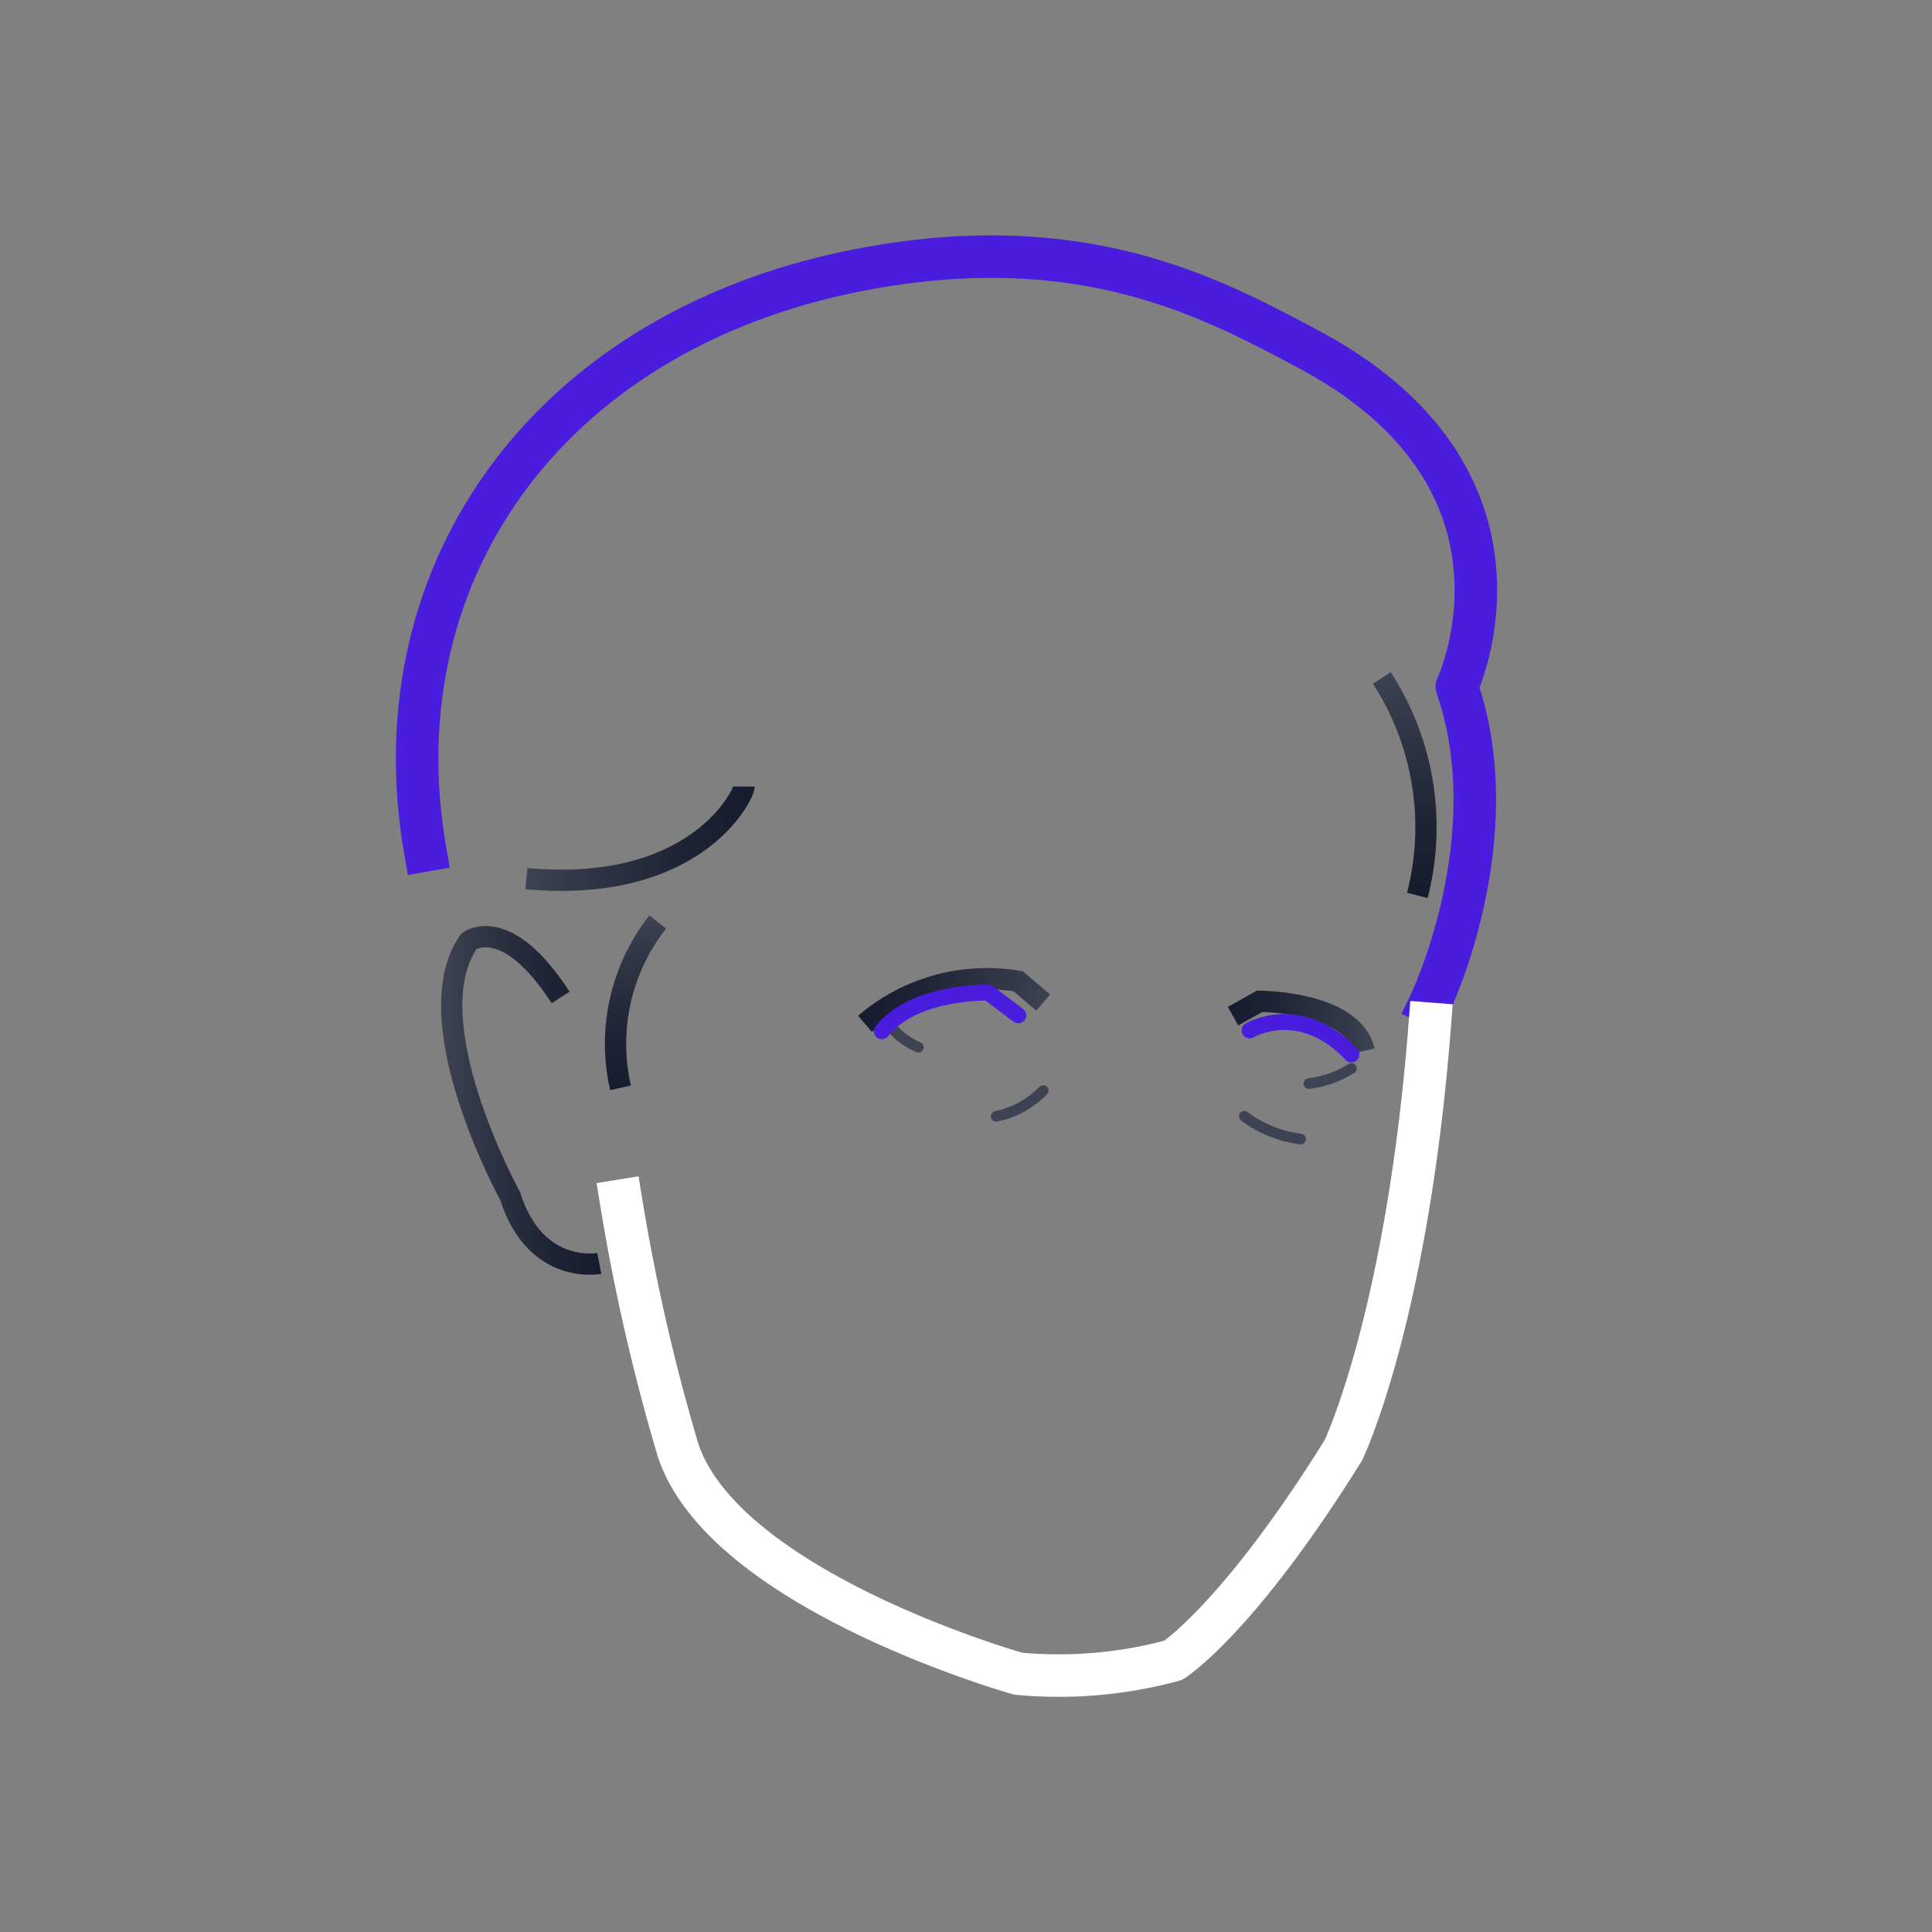 <svg id="Livello_1" data-name="Livello 1" xmlns="http://www.w3.org/2000/svg" xmlns:xlink="http://www.w3.org/1999/xlink" viewBox="0 0 90.88 90.88"><rect x="0" y="0" width="90.88" height="90.88" fill="#808080" stroke="none"/><defs><style>.cls-1,.cls-10,.cls-2,.cls-3,.cls-4,.cls-5,.cls-6,.cls-7,.cls-8,.cls-9{fill:none;}.cls-1{stroke:#3d4352;stroke-width:0.5px;}.cls-1,.cls-10{stroke-linecap:round;}.cls-1,.cls-10,.cls-5,.cls-9{stroke-linejoin:round;}.cls-2,.cls-3,.cls-4,.cls-6,.cls-7,.cls-8{stroke-miterlimit:10;}.cls-2{stroke:url(#Sfumatura_senza_nome_45);}.cls-3{stroke:url(#Sfumatura_senza_nome_45-2);}.cls-4{stroke:url(#Sfumatura_senza_nome_30);}.cls-10,.cls-5{stroke:#491cde;}.cls-5,.cls-9{stroke-linecap:square;stroke-width:2px;}.cls-6{stroke:url(#Sfumatura_senza_nome_68);}.cls-7{stroke:url(#Sfumatura_senza_nome_30-2);}.cls-8{stroke:url(#Sfumatura_senza_nome_45-3);}.cls-9{stroke:#fff;}.cls-10{stroke-width:0.75px;}</style><linearGradient id="Sfumatura_senza_nome_45" x1="40.34" y1="47.02" x2="49.39" y2="47.02" gradientUnits="userSpaceOnUse"><stop offset="0" stop-color="#161c2d"/><stop offset="0.33" stop-color="#1e2435"/><stop offset="0.83" stop-color="#343a49"/><stop offset="1" stop-color="#3d4352"/></linearGradient><linearGradient id="Sfumatura_senza_nome_45-2" x1="57.74" y1="48.07" x2="64.64" y2="48.07" xlink:href="#Sfumatura_senza_nome_45"/><linearGradient id="Sfumatura_senza_nome_30" x1="20.76" y1="51.75" x2="28.29" y2="51.75" gradientUnits="userSpaceOnUse"><stop offset="0" stop-color="#3d4352"/><stop offset="0.17" stop-color="#343a49"/><stop offset="0.67" stop-color="#1e2435"/><stop offset="1" stop-color="#161c2d"/></linearGradient><linearGradient id="Sfumatura_senza_nome_68" x1="66.11" y1="42.24" x2="66.11" y2="31.59" xlink:href="#Sfumatura_senza_nome_45"/><linearGradient id="Sfumatura_senza_nome_30-2" x1="24.75" y1="39.39" x2="35.53" y2="39.39" xlink:href="#Sfumatura_senza_nome_30"/><linearGradient id="Sfumatura_senza_nome_45-3" x1="29.91" y1="51.27" x2="29.91" y2="43.03" xlink:href="#Sfumatura_senza_nome_45"/></defs><title>Pasquale_2</title><path class="cls-1" d="M63.57,50.26a4.87,4.87,0,0,1-2,.71"/><path class="cls-1" d="M41.81,48.16a3.25,3.25,0,0,0,1.39,1.1"/><path class="cls-2" d="M40.69,48.16a8.81,8.81,0,0,1,7.21-2l1.17,1"/><path class="cls-3" d="M58,47.8l1.25-.7s4.38,0,4.92,2.33"/><path class="cls-1" d="M58.53,52.51a5.64,5.64,0,0,0,2.65,1.07"/><path class="cls-1" d="M49.07,51.3a4.29,4.29,0,0,1-2.21,1.21"/><path class="cls-4" d="M28.19,59.43s-3,.59-4.19-3.16c0,0-4.56-8.28-1.94-12,0,0,1.75-1.32,4.31,2.65"/><path class="cls-5" d="M67.26,47.22S71,39.47,68.53,32.3c0,0,4.64-9.84-7.22-16C56.77,13.88,50.88,10.84,41,12.59,26.08,15.22,17.69,26.72,20,40"/><path class="cls-6" d="M65,31.89a12.9,12.9,0,0,1,1.67,10.23"/><path class="cls-7" d="M35,37c0,.36-2.21,5.06-10.24,4.33"/><path class="cls-8" d="M30.94,43.37a9.26,9.26,0,0,0-1.75,7.8"/><path class="cls-9" d="M67.26,48.16C66.19,62,63.19,68.22,63.19,68.22c-4.94,7.94-8,9.88-8,9.88a20.56,20.56,0,0,1-7.29.63s-13.77-3.87-16-10.5a94.69,94.69,0,0,1-2.69-11.75"/><path class="cls-10" d="M58.78,48.47s2.38-1.42,4.79,1.13"/><path class="cls-10" d="M47.9,47.76l-1.42-1.07s-3.5-.09-5,1.82"/></svg>